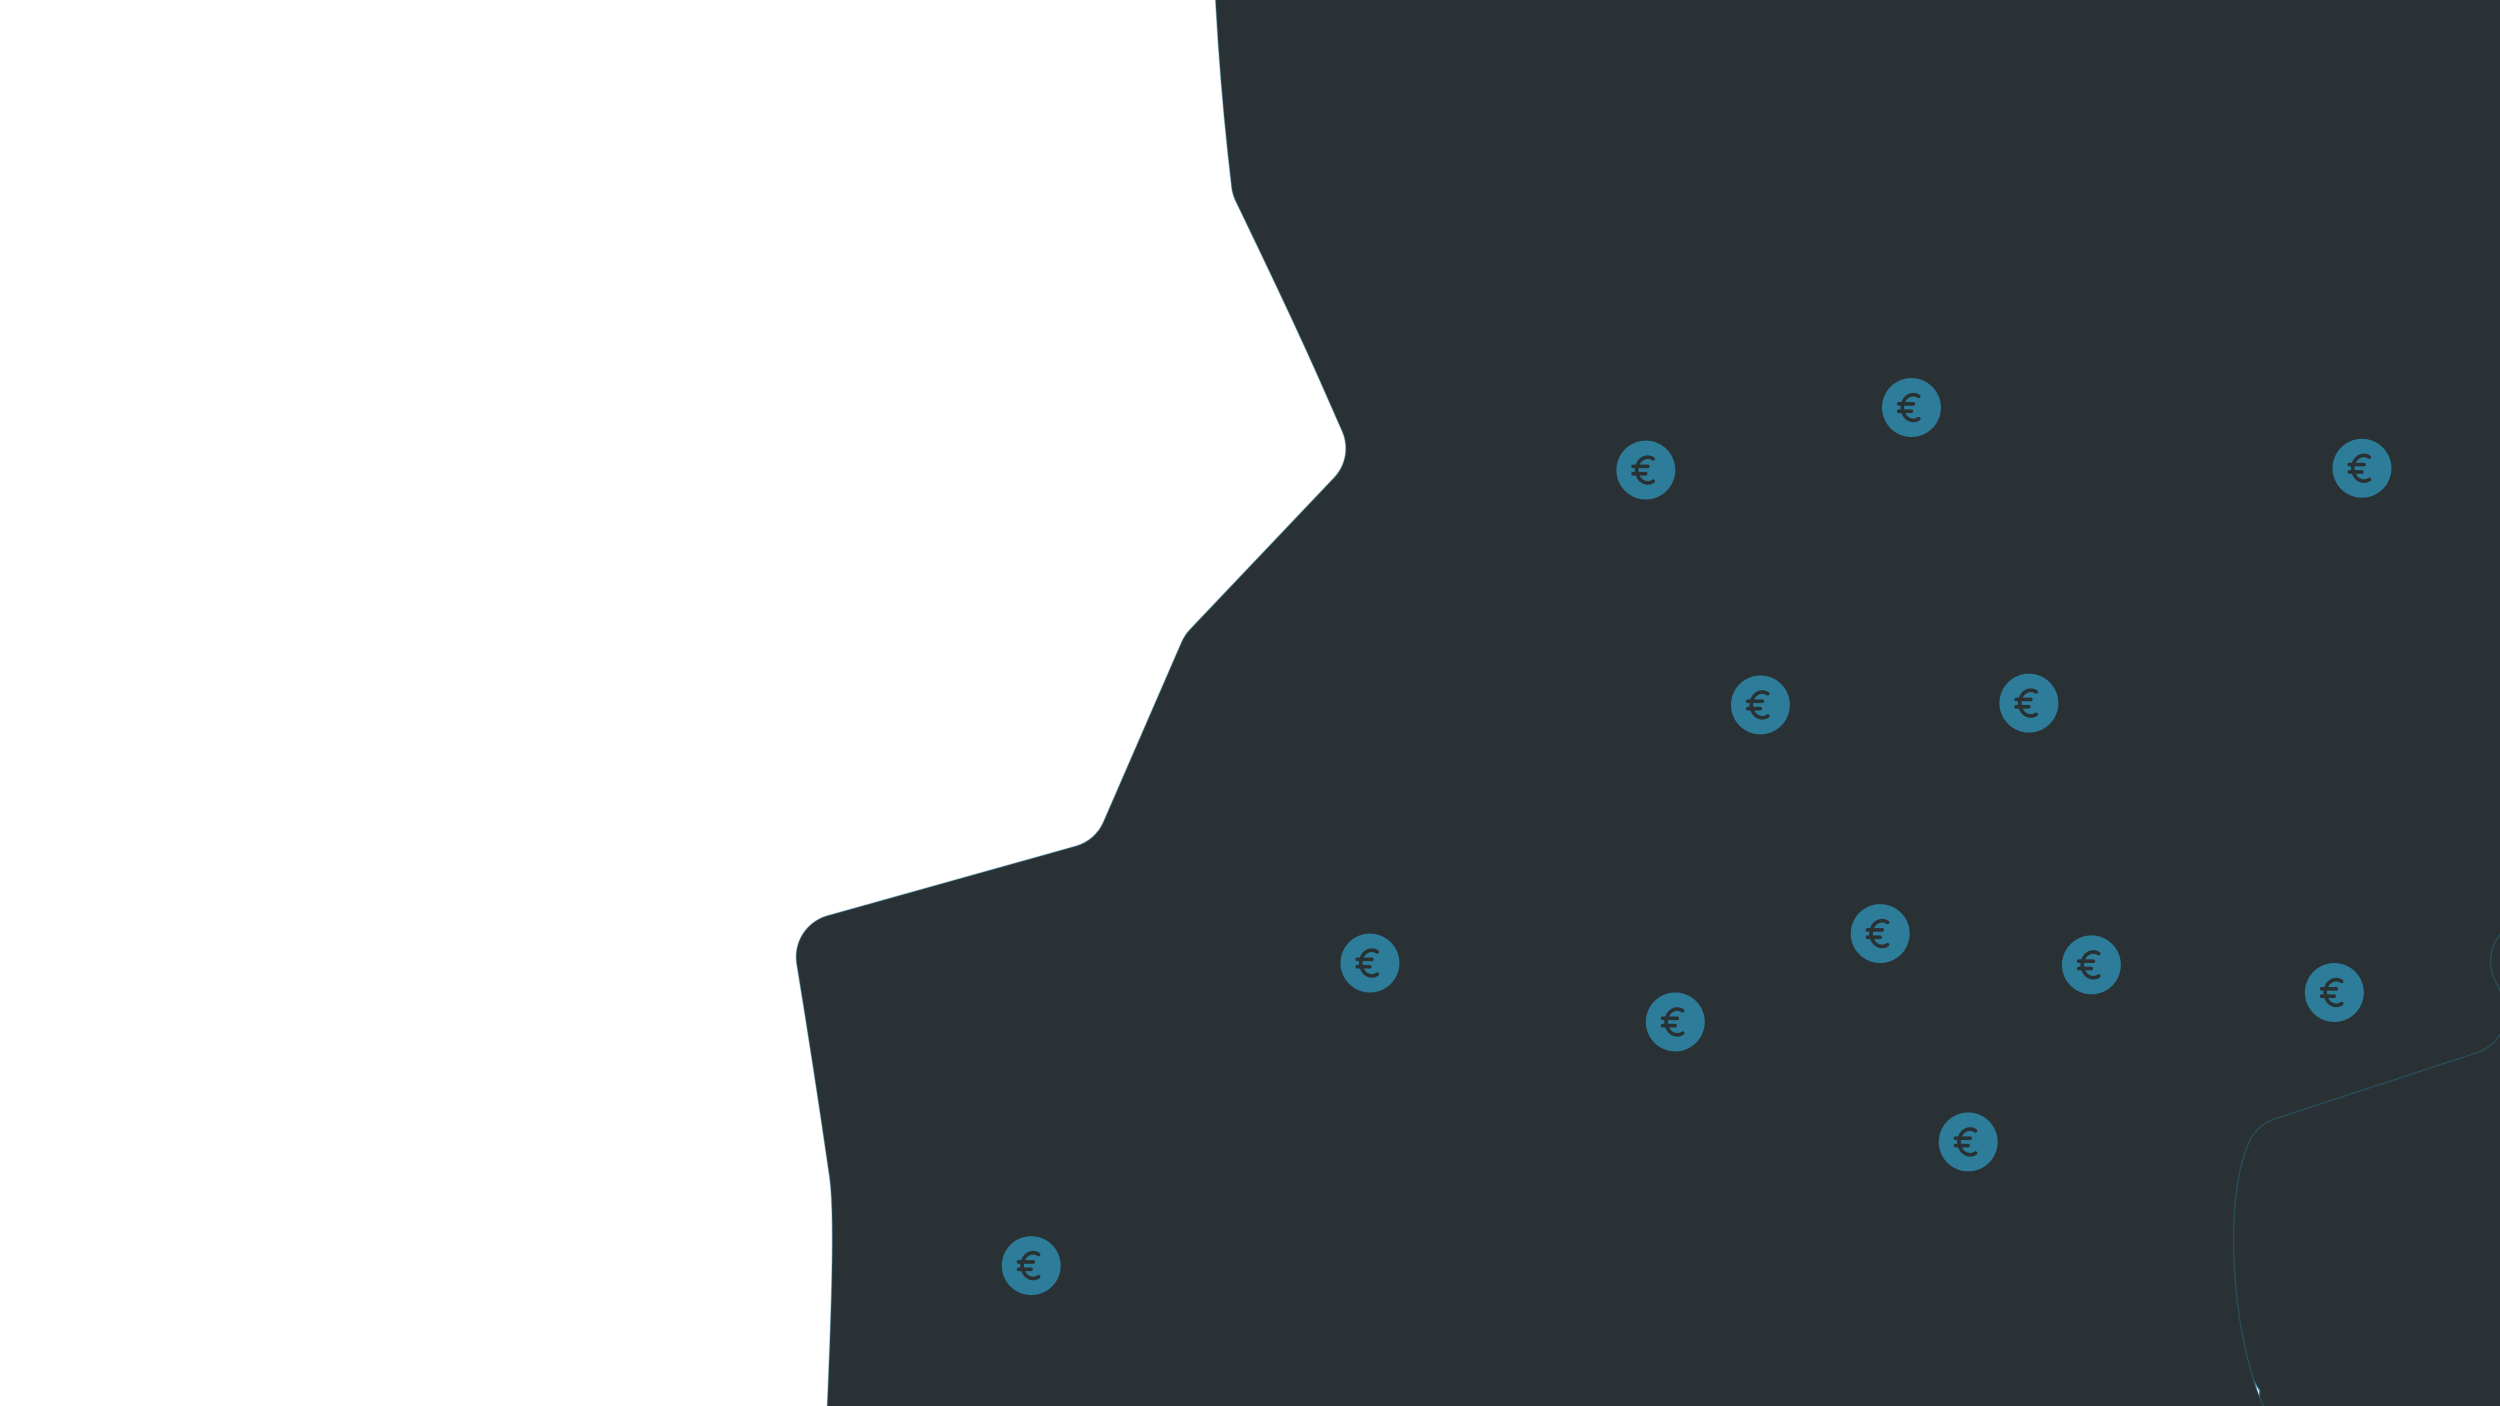 <svg width="1920" height="1080" viewBox="0 0 1920 1080" fill="none" xmlns="http://www.w3.org/2000/svg">
<g clip-path="url(#clip0)">
<path d="M1638.64 1622.69L1628.52 1520.02C1628.14 1516.39 1628.91 1512.74 1630.73 1509.57C1632.54 1506.4 1635.31 1503.89 1638.64 1502.38L1702.24 1317.4C1701.43 1314.87 1701.19 1312.19 1701.54 1309.56C1701.54 1309.56 1737.05 1071.11 1735.45 1067.79L1677.69 981.383L1727.06 848.411L1899.75 687.324L2392.74 423.354C2393.45 420.539 2394.83 417.94 2396.78 415.787L2449.3 356.451C2451.28 354.276 2453.77 352.616 2456.53 351.612L2929.37 186.97C2930.8 186.537 2932.16 185.885 2933.39 185.038L3028.32 122.349C3029.85 121.616 3054.53 70.384 3108.27 111.176C3201.82 182.246 3346.27 364.493 3340.28 373.336L3238.95 522.435C3237.76 524.154 3236.89 526.072 3236.39 528.099L3217.68 601.683C3217.13 604 3217.06 606.403 3217.46 608.748C3217.86 611.094 3218.73 613.335 3220.01 615.34C3221.29 617.344 3222.96 619.072 3224.92 620.42C3226.88 621.768 3229.1 622.709 3231.43 623.188L3270.37 630.71C3273.76 631.415 3277.28 631.083 3280.48 629.758C3283.67 628.433 3286.4 626.177 3288.3 623.282L3397.26 461.312C3398.27 459.845 3399.47 458.522 3400.83 457.38L3520.58 360.776C3523.58 358.409 3527.26 357.074 3531.08 356.972C3534.9 356.87 3538.64 358.007 3541.76 360.212C3544.88 362.417 3547.19 365.571 3548.36 369.203C3549.53 372.835 3549.49 376.749 3548.25 380.36L3356.89 922.44C3355.69 926.048 3355.65 929.941 3356.78 933.569L3364.04 957.177C3364.98 960.231 3365.07 963.484 3364.3 966.589C3363.54 969.693 3361.94 972.533 3359.69 974.805C3357.44 977.077 3354.61 978.697 3351.51 979.492C3348.41 980.286 3345.16 980.226 3342.09 979.317L3211.8 939.717C3207.43 938.372 3203.76 935.373 3201.58 931.361C3199.39 927.349 3198.86 922.641 3200.11 918.242L3261.14 692.068C3261.88 689.514 3262.02 686.825 3261.55 684.209C3261.09 681.592 3260.03 679.118 3258.45 676.977C3256.88 674.835 3254.84 673.085 3252.48 671.859C3250.12 670.633 3247.51 669.964 3244.85 669.906L3224.1 668.977C3220.18 668.87 3216.34 670.041 3213.16 672.312C3209.97 674.583 3207.61 677.831 3206.43 681.562L3173.09 792.855L3172.66 794.085L3116.16 943.098C3115.29 945.44 3113.91 947.565 3112.14 949.329C3110.37 951.093 3108.24 952.454 3105.89 953.32L2829.05 1056.44C2826.29 1057.38 2823.85 1059.08 2822.03 1061.35L2780.01 1108.48C2777.57 1111.23 2776.04 1114.67 2775.65 1118.33C2775.25 1121.98 2776.01 1125.67 2777.81 1128.87C2779.62 1132.08 2782.38 1134.64 2785.71 1136.2C2789.04 1137.76 2792.78 1138.24 2796.4 1137.58L2997.22 1101.35L2999.77 1100.97L3130.76 1096.61C3133.36 1096.51 3135.94 1096.99 3138.33 1098.01C3140.72 1099.03 3142.85 1100.56 3144.58 1102.49C3146.31 1104.43 3147.59 1106.72 3148.33 1109.2C3149.07 1111.69 3149.25 1114.31 3148.87 1116.87L3141.27 1166.71C3140.8 1169.54 3139.67 1172.22 3137.96 1174.53C3136.24 1176.84 3134.01 1178.7 3131.43 1179.96L3040.93 1223.48C3039.11 1224.3 3037.17 1224.83 3035.19 1225.04L3029.54 1225.71C3027.53 1226 3025.57 1226.59 3023.74 1227.48L2974.45 1252.37C2970.46 1254.21 2967.31 1257.48 2965.62 1261.53C2963.92 1265.58 2963.81 1270.11 2965.3 1274.23C2966.79 1278.36 2969.77 1281.77 2973.66 1283.8C2977.55 1285.83 2982.06 1286.32 2986.3 1285.19L3171.18 1243.84C3172.49 1243.38 3173.75 1242.77 3174.93 1242.04L3302.04 1179.56C3323.43 1182.05 3344.94 1183.43 3366.47 1183.68C3387.43 1175.92 3407.61 1166.22 3426.76 1154.69C3430.52 1155.14 3434.33 1154.65 3437.85 1153.28C3402.83 1176.25 3370.99 1197.7 3335.97 1220.67L3334.72 1221.27L3212.57 1322.1C3211.39 1322.84 3210.14 1323.44 3208.83 1323.9L3097.95 1377.21C3095.75 1378.28 3093.8 1379.79 3092.22 1381.66C3090.63 1383.52 3089.45 1385.69 3088.75 1388.03C3088.05 1390.37 3087.84 1392.83 3088.13 1395.25C3088.43 1397.67 3089.23 1400.01 3090.47 1402.11L3198.77 1583.34C3199.69 1584.9 3200.88 1586.29 3202.28 1587.44L3286.96 1662.78C3288.73 1664.31 3352.98 1718.8 3347.51 1729.78C3332.94 1759.45 3233.37 1763.53 3233.37 1763.53C3231.11 1766.65 3227.88 1768.92 3224.19 1769.99L3079.58 1813.11C3077.27 1813.71 3075.11 1814.75 3073.2 1816.17L2904.46 1988.31C2857.7 2055.68 2806.14 2119.6 2750.19 2179.56C2690.34 2241.4 2620.91 2282.97 2615.51 2281.3L2479.16 2241.89C2475.38 2240.75 2472.08 2238.38 2469.79 2235.16C2467.5 2231.94 2466.35 2228.06 2466.51 2224.11L2469.6 2156C2469.73 2153.37 2469.27 2150.75 2468.26 2148.33C2467.25 2145.91 2465.71 2143.74 2463.76 2141.99C2461.8 2140.23 2459.48 2138.94 2456.96 2138.19C2454.44 2137.45 2451.79 2137.28 2449.19 2137.69L2068.6 2201.4C2064.38 2202.16 2060.03 2201.33 2056.39 2199.09C2056.39 2199.09 1599.38 2169.17 1595.16 2162.51C1595.16 2162.51 1490.51 2066.95 1499.34 1966.08C1511.18 1819.29 1639.06 1648.05 1638.64 1622.69Z" fill="#293135" stroke="#2D7D9A" stroke-miterlimit="10"/>
<path d="M605.841 2089.82C573.028 2077.64 565.509 1558.08 626.4 1426.73C629.076 1421.04 629.945 1414.68 628.891 1408.49C616.811 1316.65 647.25 973.621 637.087 903.866C629.079 848.412 620.668 793.776 611.854 739.959C610.633 732.068 612.33 724 616.626 717.262C620.922 710.523 627.524 705.576 635.2 703.342L826.325 649.787C830.999 648.459 835.321 646.11 838.975 642.908C842.63 639.707 845.527 635.733 847.456 631.276L907.564 492.968C909.149 489.472 911.29 486.255 913.905 483.443L1024.69 366.779C1029.08 362.137 1032 356.311 1033.11 350.024C1034.21 343.738 1033.44 337.268 1030.89 331.418C1009.86 283.762 1000.99 262.123 949.07 154.504C947.615 151.513 946.601 148.327 946.058 145.045C928.155 -4.617 925.591 -155.731 938.406 -305.944C938.937 -311.672 937.94 -317.436 935.518 -322.651C933.095 -327.865 929.333 -332.345 924.614 -335.633C919.895 -338.922 914.388 -340.902 908.652 -341.373C902.915 -341.844 897.155 -340.788 891.957 -338.313L882.533 -333.782C878.434 -331.789 873.959 -330.69 869.404 -330.556C864.85 -330.423 860.32 -331.259 856.115 -333.009L609.144 -433.923C607.226 -434.709 605.23 -435.292 603.19 -435.662C557.61 -444.931 16.038 -553.477 -145.834 -617.941C-150.483 -619.782 -154.645 -622.669 -157.996 -626.377C-161.347 -630.085 -163.798 -634.515 -165.159 -639.323L-176.676 -680.309C-178.526 -686.973 -182.452 -692.874 -187.886 -697.155C-193.319 -701.437 -199.978 -703.877 -206.896 -704.122L-309.236 -707.232C-315.311 -707.37 -321.22 -709.226 -326.278 -712.585C-331.337 -715.945 -335.336 -720.669 -337.814 -726.21C-382.434 -825.751 -413.006 -1060.03 -379.58 -1185.34C-378.347 -1189.9 -376.151 -1194.16 -373.14 -1197.81C-370.129 -1201.46 -366.371 -1204.43 -362.12 -1206.51L-278.964 -1246.5C-275.103 -1248.35 -271.644 -1250.94 -268.785 -1254.13C-265.926 -1257.32 -263.723 -1261.04 -262.302 -1265.07L-191.134 -1467.32C-189.242 -1472.78 -188.828 -1478.64 -189.933 -1484.3C-191.038 -1489.96 -193.623 -1495.23 -197.426 -1499.57L-234.047 -1540.25C-237.396 -1544.06 -239.806 -1548.6 -241.086 -1553.51C-242.366 -1558.42 -242.48 -1563.56 -241.419 -1568.52C-240.358 -1573.49 -238.151 -1578.13 -234.974 -1582.1C-231.798 -1586.06 -227.739 -1589.22 -223.123 -1591.34C-121.712 -1637.72 47.956 -1669.54 148.118 -1663.51C155.945 -1663.04 163.336 -1659.76 168.924 -1654.27C174.513 -1648.78 177.92 -1641.46 178.516 -1633.64C180.244 -1612.66 181.694 -1591.55 183.561 -1570.63C184.028 -1564.91 186.001 -1559.41 189.28 -1554.7C192.558 -1549.99 197.026 -1546.23 202.23 -1543.8C207.434 -1541.37 213.189 -1540.36 218.912 -1540.87C224.636 -1541.38 230.124 -1543.4 234.821 -1546.71L270.848 -1572.21C277.172 -1577.02 285.028 -1579.37 292.951 -1578.82C300.874 -1578.27 308.324 -1574.86 313.915 -1569.23C317.627 -1565.49 322.196 -1562.71 327.229 -1561.13C332.262 -1559.55 337.605 -1559.22 342.796 -1560.17C347.987 -1561.12 352.868 -1563.33 357.017 -1566.59C361.166 -1569.85 364.457 -1574.07 366.605 -1578.89L507.04 -1890.11C507.77 -1891.84 508.696 -1893.49 509.8 -1895.02L694.118 -2168.2C697.133 -2172.94 698.872 -2178.38 699.167 -2183.98C699.461 -2189.59 698.301 -2195.17 695.798 -2200.19L616.599 -2364.91C615.354 -2367.6 613.701 -2370.08 611.696 -2372.26C548.764 -2440.33 642.283 -2724.56 689.77 -2813.18C693.562 -2820.24 699.839 -2825.66 707.387 -2828.37C714.936 -2831.09 723.221 -2830.92 730.644 -2827.89L823.56 -2790.08C828.801 -2787.9 834.533 -2787.15 840.166 -2787.91C845.798 -2788.67 851.127 -2790.91 855.604 -2794.42C908.161 -2834.51 1087.1 -2969.12 1159.78 -2994.7C1166.55 -2997 1173.88 -2997.03 1180.66 -2994.78C1187.44 -2992.54 1193.3 -2988.13 1197.33 -2982.25C1233.75 -2928.52 1270.27 -2874.79 1306.92 -2821.07C1310.53 -2815.74 1315.66 -2811.62 1321.65 -2809.23C1387.52 -2782.96 1786.95 -2622.26 1873.46 -2540.99C1877.92 -2536.8 1883.47 -2533.94 1889.48 -2532.73C1895.49 -2531.53 1901.71 -2532.02 1907.46 -2534.16C1991.91 -2562.39 2078.92 -2582.3 2167.24 -2593.63C2172.97 -2594.12 2178.47 -2596.12 2183.17 -2599.43C2187.88 -2602.74 2191.62 -2607.24 2194.01 -2612.47L2212.81 -2653.21C2214.9 -2657.8 2218.03 -2661.85 2221.96 -2665.02C2225.89 -2668.19 2230.5 -2670.41 2235.43 -2671.49C2240.36 -2672.57 2245.48 -2672.48 2250.37 -2671.24C2255.26 -2670 2259.79 -2667.64 2263.6 -2664.34C2317.12 -2618.32 2389.16 -2534.87 2418.71 -2473.07C2420.55 -2469.23 2423.13 -2465.8 2426.31 -2462.97C2429.49 -2460.14 2433.19 -2457.97 2437.21 -2456.57L2625.12 -2390.48C2632.55 -2387.83 2638.77 -2382.59 2642.63 -2375.72L2720 -2238.59L2820.5 -2029.59C2822.58 -2025.43 2823.73 -2020.86 2823.86 -2016.21L2825.59 -1939.84C2825.73 -1933.56 2827.67 -1927.45 2831.2 -1922.26C2834.73 -1917.06 2839.69 -1912.99 2845.48 -1910.55L2942.62 -1870C2947.68 -1867.89 2952.12 -1864.52 2955.52 -1860.22C2958.92 -1855.92 2961.18 -1850.83 2962.07 -1845.42C2962.97 -1840.01 2962.48 -1834.47 2960.64 -1829.3C2958.81 -1824.13 2955.69 -1819.5 2951.58 -1815.86C2921.8 -1789.1 2873.11 -1763.3 2840.71 -1762.55C2834.52 -1762.44 2828.5 -1760.57 2823.34 -1757.16C2818.18 -1753.74 2814.1 -1748.92 2811.59 -1743.27L2752.57 -1612.64C2750.53 -1608.11 2747.51 -1604.09 2743.72 -1600.88C2669.37 -1540.09 2485.78 -1540.42 2398.7 -1495.83C2394.39 -1493.56 2390.65 -1490.35 2387.74 -1486.45C2384.84 -1482.54 2382.84 -1478.04 2381.91 -1473.27L2336.21 -1238.27C2335.08 -1232.36 2335.61 -1226.24 2337.75 -1220.62C2339.88 -1214.99 2343.54 -1210.06 2348.31 -1206.39C2353.09 -1202.72 2358.78 -1200.44 2364.78 -1199.81C2370.77 -1199.18 2376.82 -1200.22 2382.26 -1202.82L2626.18 -1320.1C2630.72 -1322.36 2634.67 -1325.63 2637.71 -1329.67C2640.76 -1333.71 2642.83 -1338.4 2643.75 -1343.37C2644.67 -1348.35 2644.42 -1353.46 2643.02 -1358.32C2641.61 -1363.18 2639.1 -1367.64 2635.67 -1371.36L2588.28 -1422.7C2584.94 -1426.36 2582.47 -1430.72 2581.07 -1435.47C2579.67 -1440.22 2579.37 -1445.23 2580.2 -1450.11C2581.03 -1454.99 2582.96 -1459.62 2585.85 -1463.65C2588.73 -1467.68 2592.5 -1471 2596.86 -1473.35L2636.33 -1494.54C2641.41 -1497.73 2647.28 -1499.45 2653.28 -1499.5C2659.27 -1499.56 2665.17 -1497.95 2670.3 -1494.86L2807.76 -1400.25C2811.27 -1397.86 2815.22 -1396.17 2819.37 -1395.27L2962.6 -1364.62C2968.12 -1363.41 2973.23 -1360.79 2977.44 -1357.02C2981.65 -1353.25 2984.8 -1348.45 2986.6 -1343.1C3012.99 -1264.44 2959.04 -1081.03 2907.58 -1036.87C2903.74 -1033.48 2900.74 -1029.25 2898.82 -1024.51C2896.89 -1019.77 2896.1 -1014.65 2896.49 -1009.55L2917.85 -702.508C2918.06 -698.664 2917.6 -694.813 2916.5 -691.123L2902.53 -643.166C2901.19 -638.593 2898.86 -634.371 2895.7 -630.795C2892.55 -627.219 2888.65 -624.378 2884.28 -622.471C2879.91 -620.564 2875.17 -619.638 2870.41 -619.759C2865.64 -619.88 2860.96 -621.044 2856.69 -623.169L2798.64 -652.001C2794.05 -654.266 2790.06 -657.579 2787 -661.672C2783.93 -665.764 2781.88 -670.521 2781 -675.558C2772.81 -722.746 2755.19 -825.044 2747.5 -869.064C2746.44 -875.292 2743.57 -881.069 2739.26 -885.687C2734.94 -890.305 2729.37 -893.562 2723.23 -895.056L2672.13 -907.638C2665.8 -909.202 2659.14 -908.847 2653 -906.618L2630.31 -898.093C2626.07 -896.505 2622.21 -894.053 2618.97 -890.893C2615.73 -887.733 2613.19 -883.935 2611.5 -879.74C2609.81 -875.544 2609.01 -871.044 2609.15 -866.526C2609.3 -862.007 2610.38 -857.569 2612.34 -853.494L2620.72 -836.054C2624.34 -828.557 2624.95 -819.956 2622.42 -812.019C2619.89 -804.083 2614.41 -797.413 2607.12 -793.382L2433.41 -697.929C2431.29 -696.79 2429.33 -695.387 2427.56 -693.756C2382.32 -658.953 2335.15 -626.717 2286.29 -597.199C2280.23 -593.542 2275.52 -588.003 2272.9 -581.428C2270.28 -574.853 2269.88 -567.603 2271.76 -560.784C2273.65 -553.966 2277.72 -547.954 2283.35 -543.665C2288.97 -539.377 2295.85 -537.048 2302.94 -537.035L2687.09 -530.54L3079.89 -514.914C3085.78 -514.679 3091.48 -512.863 3096.42 -509.657C3101.35 -506.452 3105.33 -501.975 3107.93 -496.699L3189.46 -327.141C3190.55 -324.853 3191.93 -322.709 3193.55 -320.759L3439.19 -19.986C3442.22 -16.17 3444.36 -11.725 3445.44 -6.975L3446.28 -3.459C3447.78 2.544 3447.52 8.851 3445.54 14.716C3443.56 20.581 3439.95 25.759 3435.12 29.639C3430.29 33.52 3424.46 35.939 3418.3 36.612C3412.14 37.286 3405.92 36.185 3400.38 33.44C3372.74 19.972 3345.18 6.299 3317.68 -7.235C3315.52 -8.323 3313.47 -9.619 3311.56 -11.106C3276.33 -39.666 3241.16 -68.088 3206.07 -96.714C3201.33 -100.556 3195.6 -102.989 3189.54 -103.736C3183.48 -104.483 3177.33 -103.515 3171.79 -100.941C3166.26 -98.367 3161.55 -94.29 3158.22 -89.177C3154.88 -84.063 3153.05 -78.117 3152.93 -72.017L3152.75 -56.422C3152.6 -51.664 3153.52 -46.935 3155.44 -42.579C3157.36 -38.223 3160.22 -34.351 3163.83 -31.246L3329.25 112.287C3332.97 115.405 3337.32 117.673 3342.01 118.936L3494.61 160.931C3499.91 162.438 3505.51 162.578 3510.88 161.336C3516.25 160.095 3521.22 157.512 3525.33 153.831L3570.5 115.067C3573.89 112.252 3577.74 110.054 3581.88 108.572L3870.74 24.046L3892.34 44.844C3894.14 43.978 3902.4 39.154 3917.84 32.583C3920.61 31.25 3916.84 13.466 3919.61 12.133C3933.47 5.469 3959.26 -3.009 3959.26 -3.009L3976.47 8.31L4017.65 -3.648L4039.82 11.593C4045.63 12.033 4051.46 10.935 4056.72 8.41L4110.49 -17.446C4114.67 -19.446 4119.22 -20.536 4123.84 -20.643C4128.47 -20.75 4133.06 -19.871 4137.32 -18.066C4141.58 -16.26 4145.4 -13.569 4148.54 -10.171C4151.67 -6.773 4154.05 -2.746 4155.5 1.641L4254.16 299.805C4255.51 303.919 4256.03 308.263 4255.68 312.581C4255.33 316.899 4254.13 321.105 4252.13 324.952C4250.13 328.8 4247.39 332.212 4244.06 334.989C4240.73 337.765 4236.88 339.851 4232.74 341.123L4128.47 372.684C4122.86 374.454 4117.85 377.711 4113.95 382.106C4110.05 386.501 4107.42 391.869 4106.34 397.639L4095.26 454.09C4093.81 461.93 4089.53 468.966 4083.22 473.853C4076.92 478.74 4069.03 481.136 4061.07 480.582C3982.02 474.798 3844.7 435.848 3773.87 380.097C3771.35 377.996 3769.1 375.584 3767.18 372.919C3734.71 325.024 3702.21 277.083 3669.7 229.096C3665.08 222.231 3658.01 217.393 3649.93 215.574C3641.86 213.754 3633.39 215.09 3626.26 219.309L3363.6 372.868C3359.03 375.507 3353.88 376.987 3348.61 377.179L3208.59 382.644C3200.76 382.976 3193.07 380.465 3186.96 375.574C3180.84 370.683 3176.71 363.743 3175.32 356.037L3149.79 214.938C3148.71 209.859 3146.43 205.113 3143.14 201.097L3088.61 127.449C3083.52 120.643 3075.96 116.101 3067.55 114.795C3059.14 113.488 3050.55 115.52 3043.62 120.456L2815.45 284.699C2811.88 287.353 2807.83 289.299 2803.53 290.43L2476.16 362.632C2471.64 363.779 2467.4 365.819 2463.69 368.629L2420.46 401.17C2416.71 403.912 2413.58 407.419 2411.29 411.46C2409 415.501 2407.59 419.983 2407.16 424.608L2395.28 617.78C2395 622.351 2393.77 626.815 2391.66 630.879C2389.54 634.944 2386.6 638.518 2383.01 641.37C2379.42 644.221 2375.27 646.284 2370.83 647.425C2366.39 648.567 2361.76 648.761 2357.25 647.994C2237.92 628.003 2029.86 661.241 1930.9 709.165C1926.92 711.111 1923.39 713.847 1920.52 717.205C1917.64 720.563 1915.48 724.473 1914.17 728.694C1912.86 732.915 1912.43 737.358 1912.9 741.75C1913.37 746.143 1914.73 750.392 1916.91 754.236L1920.5 761.711C1922.86 765.894 1924.27 770.552 1924.61 775.346C1924.95 780.14 1924.21 784.951 1922.46 789.43C1920.71 793.909 1917.99 797.944 1914.49 801.243C1910.99 804.542 1906.79 807.022 1902.22 808.504L1746.96 859.297C1742.88 860.624 1739.11 862.745 1735.85 865.539C1732.6 868.333 1729.93 871.743 1728 875.573C1703.55 925.503 1716.25 1060.16 1751.88 1102.67C1755.07 1106.25 1757.42 1110.51 1758.75 1115.12C1760.08 1119.73 1760.36 1124.58 1759.57 1129.31L1731.41 1286.51C1730.35 1292.36 1730.94 1298.39 1733.12 1303.92L1754.9 1356.67C1756.94 1362.01 1757.53 1367.79 1756.62 1373.43C1755.71 1379.08 1753.33 1384.38 1749.72 1388.82L1654.18 1506.33C1650.47 1510.88 1648.07 1516.35 1647.22 1522.16C1646.38 1527.97 1647.13 1533.89 1649.39 1539.31L1708.51 1682.49C1711.68 1690.06 1711.85 1698.55 1709 1706.24C1706.14 1713.94 1700.47 1720.27 1693.13 1723.96L1669.99 1735.09C1665.27 1737.49 1660.04 1738.7 1654.74 1738.64C1649.45 1738.57 1644.26 1737.22 1639.6 1734.71L1533.12 1676.84C1527.94 1674.04 1522.1 1672.7 1516.22 1672.98C1510.33 1673.25 1504.64 1675.13 1499.74 1678.41L1322.76 1797.58C1317.88 1800.77 1312.26 1802.65 1306.45 1803.04C1264.31 1806.26 1077.79 1817.22 950.548 1836.13C944.558 1837.01 938.927 1839.53 934.286 1843.41C929.646 1847.3 926.178 1852.4 924.273 1858.14L887.141 1970.07C886.331 1972.65 885.157 1975.11 883.655 1977.37L815.259 2083.53C811.454 2089.5 805.768 2094.03 799.1 2096.41L714.845 2127.72C706.959 2130.66 698.245 2130.46 690.512 2127.15L605.841 2089.82Z" fill="#293135" stroke="#2D7D9A" stroke-opacity="0.38" stroke-miterlimit="10"/>
<path d="M1264 338.38C1259.53 338.38 1255.15 339.707 1251.43 342.192C1247.71 344.678 1244.81 348.21 1243.1 352.344C1241.39 356.477 1240.94 361.025 1241.81 365.413C1242.69 369.801 1244.84 373.831 1248 376.995C1251.17 380.158 1255.2 382.312 1259.59 383.185C1263.97 384.058 1268.52 383.61 1272.66 381.898C1276.79 380.186 1280.32 377.287 1282.81 373.567C1285.29 369.847 1286.62 365.474 1286.62 361C1286.62 355.001 1284.24 349.247 1279.99 345.005C1275.75 340.763 1270 338.38 1264 338.38V338.38ZM1265.41 356.76C1265.6 356.743 1265.8 356.768 1265.99 356.831C1266.17 356.895 1266.34 356.997 1266.49 357.13C1266.63 357.263 1266.75 357.424 1266.83 357.604C1266.91 357.784 1266.95 357.978 1266.95 358.175C1266.95 358.371 1266.91 358.566 1266.83 358.746C1266.75 358.926 1266.63 359.087 1266.49 359.22C1266.34 359.353 1266.17 359.455 1265.99 359.518C1265.8 359.582 1265.6 359.606 1265.41 359.59H1258.46C1258.39 360.057 1258.35 360.528 1258.35 361C1258.35 361.472 1258.39 361.943 1258.46 362.41H1264C1264.35 362.44 1264.68 362.602 1264.93 362.864C1265.17 363.126 1265.3 363.469 1265.3 363.825C1265.3 364.181 1265.17 364.524 1264.93 364.786C1264.68 365.048 1264.35 365.21 1264 365.24H1259.33C1259.84 366.449 1260.68 367.489 1261.76 368.24C1262.83 368.99 1264.1 369.42 1265.41 369.48C1266.64 369.483 1267.85 369.106 1268.86 368.4C1269.17 368.189 1269.55 368.11 1269.92 368.179C1270.28 368.248 1270.61 368.461 1270.82 368.77C1271.03 369.079 1271.11 369.459 1271.04 369.827C1270.97 370.194 1270.76 370.519 1270.45 370.73C1268.98 371.746 1267.24 372.296 1265.45 372.31C1261.31 372.31 1257.77 369.38 1256.29 365.24H1254.1C1253.74 365.21 1253.41 365.048 1253.17 364.786C1252.93 364.524 1252.8 364.181 1252.8 363.825C1252.8 363.469 1252.93 363.126 1253.17 362.864C1253.41 362.602 1253.74 362.44 1254.1 362.41H1255.64C1255.57 361.942 1255.53 361.472 1255.52 361C1255.53 360.528 1255.57 360.057 1255.64 359.59H1254.1C1253.74 359.56 1253.41 359.398 1253.17 359.136C1252.93 358.874 1252.8 358.531 1252.8 358.175C1252.8 357.819 1252.93 357.476 1253.17 357.214C1253.41 356.952 1253.74 356.79 1254.1 356.76H1256.25C1257.73 352.62 1261.25 349.69 1265.41 349.69C1267.2 349.704 1268.94 350.254 1270.41 351.27C1270.72 351.481 1270.93 351.806 1271 352.173C1271.07 352.541 1270.99 352.921 1270.78 353.23C1270.57 353.539 1270.24 353.751 1269.88 353.821C1269.51 353.89 1269.13 353.811 1268.82 353.6C1267.81 352.894 1266.6 352.517 1265.37 352.52C1264.06 352.58 1262.79 353.01 1261.72 353.76C1260.64 354.511 1259.8 355.551 1259.29 356.76H1265.41Z" fill="#2D7D9A"/>
<path d="M1468 290.38C1463.53 290.38 1459.15 291.707 1455.43 294.192C1451.71 296.678 1448.81 300.21 1447.1 304.344C1445.39 308.477 1444.94 313.025 1445.81 317.413C1446.69 321.801 1448.84 325.831 1452 328.995C1455.17 332.158 1459.2 334.312 1463.59 335.185C1467.97 336.058 1472.52 335.61 1476.66 333.898C1480.79 332.186 1484.32 329.287 1486.81 325.567C1489.29 321.847 1490.62 317.474 1490.62 313C1490.62 307.001 1488.24 301.247 1483.99 297.005C1479.75 292.763 1474 290.38 1468 290.38V290.38ZM1469.41 308.76C1469.6 308.743 1469.8 308.768 1469.99 308.831C1470.17 308.895 1470.34 308.997 1470.49 309.13C1470.63 309.263 1470.75 309.424 1470.83 309.604C1470.91 309.784 1470.95 309.978 1470.95 310.175C1470.95 310.371 1470.91 310.566 1470.83 310.746C1470.75 310.926 1470.63 311.087 1470.49 311.22C1470.34 311.353 1470.17 311.455 1469.99 311.518C1469.8 311.582 1469.6 311.606 1469.41 311.59H1462.46C1462.39 312.057 1462.35 312.528 1462.35 313C1462.35 313.472 1462.39 313.943 1462.46 314.41H1468C1468.35 314.44 1468.68 314.602 1468.93 314.864C1469.17 315.126 1469.3 315.469 1469.3 315.825C1469.3 316.181 1469.17 316.524 1468.93 316.786C1468.68 317.048 1468.35 317.21 1468 317.24H1463.33C1463.84 318.449 1464.68 319.489 1465.76 320.24C1466.83 320.99 1468.1 321.42 1469.41 321.48C1470.64 321.483 1471.85 321.106 1472.86 320.4C1473.17 320.189 1473.55 320.11 1473.92 320.179C1474.28 320.248 1474.61 320.461 1474.82 320.77C1475.03 321.079 1475.11 321.459 1475.04 321.827C1474.97 322.194 1474.76 322.519 1474.45 322.73C1472.98 323.746 1471.24 324.296 1469.45 324.31C1465.31 324.31 1461.77 321.38 1460.29 317.24H1458.1C1457.74 317.21 1457.41 317.048 1457.17 316.786C1456.93 316.524 1456.8 316.181 1456.8 315.825C1456.8 315.469 1456.93 315.126 1457.17 314.864C1457.41 314.602 1457.74 314.44 1458.1 314.41H1459.64C1459.57 313.942 1459.53 313.472 1459.52 313C1459.53 312.528 1459.57 312.057 1459.64 311.59H1458.1C1457.74 311.56 1457.41 311.398 1457.17 311.136C1456.93 310.874 1456.8 310.531 1456.8 310.175C1456.8 309.819 1456.93 309.476 1457.17 309.214C1457.41 308.952 1457.74 308.79 1458.1 308.76H1460.25C1461.73 304.62 1465.25 301.69 1469.41 301.69C1471.2 301.704 1472.94 302.254 1474.41 303.27C1474.72 303.481 1474.93 303.806 1475 304.173C1475.07 304.541 1474.99 304.921 1474.78 305.23C1474.57 305.539 1474.24 305.751 1473.88 305.821C1473.51 305.89 1473.13 305.811 1472.82 305.6C1471.81 304.894 1470.6 304.517 1469.37 304.52C1468.06 304.58 1466.79 305.01 1465.72 305.76C1464.64 306.511 1463.8 307.551 1463.29 308.76H1469.41Z" fill="#2D7D9A"/>
<path d="M1444 694.38C1439.53 694.38 1435.15 695.707 1431.43 698.192C1427.71 700.678 1424.81 704.21 1423.1 708.344C1421.39 712.477 1420.94 717.025 1421.81 721.413C1422.69 725.801 1424.84 729.831 1428 732.995C1431.17 736.158 1435.2 738.312 1439.59 739.185C1443.97 740.058 1448.52 739.61 1452.66 737.898C1456.79 736.186 1460.32 733.287 1462.81 729.567C1465.29 725.847 1466.62 721.474 1466.62 717C1466.62 711.001 1464.24 705.247 1459.99 701.005C1455.75 696.763 1450 694.38 1444 694.38V694.38ZM1445.41 712.76C1445.6 712.743 1445.8 712.768 1445.99 712.831C1446.17 712.895 1446.34 712.997 1446.49 713.13C1446.63 713.263 1446.75 713.424 1446.83 713.604C1446.91 713.784 1446.95 713.978 1446.95 714.175C1446.95 714.371 1446.91 714.566 1446.83 714.746C1446.75 714.926 1446.63 715.087 1446.49 715.22C1446.34 715.353 1446.17 715.455 1445.99 715.518C1445.8 715.582 1445.6 715.606 1445.41 715.59H1438.46C1438.39 716.057 1438.35 716.528 1438.35 717C1438.35 717.472 1438.39 717.943 1438.46 718.41H1444C1444.35 718.44 1444.68 718.602 1444.93 718.864C1445.17 719.126 1445.3 719.469 1445.3 719.825C1445.3 720.181 1445.17 720.524 1444.93 720.786C1444.68 721.048 1444.35 721.21 1444 721.24H1439.33C1439.84 722.449 1440.68 723.489 1441.76 724.24C1442.83 724.99 1444.1 725.42 1445.41 725.48C1446.64 725.483 1447.85 725.106 1448.86 724.4C1449.17 724.189 1449.55 724.11 1449.92 724.179C1450.28 724.248 1450.61 724.461 1450.82 724.77C1451.03 725.079 1451.11 725.459 1451.04 725.827C1450.97 726.194 1450.76 726.519 1450.45 726.73C1448.98 727.746 1447.24 728.296 1445.45 728.31C1441.31 728.31 1437.77 725.38 1436.29 721.24H1434.1C1433.74 721.21 1433.41 721.048 1433.17 720.786C1432.93 720.524 1432.8 720.181 1432.8 719.825C1432.8 719.469 1432.93 719.126 1433.17 718.864C1433.41 718.602 1433.74 718.44 1434.1 718.41H1435.64C1435.57 717.942 1435.53 717.472 1435.52 717C1435.53 716.528 1435.57 716.057 1435.64 715.59H1434.1C1433.74 715.56 1433.41 715.398 1433.17 715.136C1432.93 714.874 1432.8 714.531 1432.8 714.175C1432.8 713.819 1432.93 713.476 1433.17 713.214C1433.41 712.952 1433.74 712.79 1434.1 712.76H1436.25C1437.73 708.62 1441.25 705.69 1445.41 705.69C1447.2 705.704 1448.94 706.254 1450.41 707.27C1450.72 707.481 1450.93 707.806 1451 708.173C1451.07 708.541 1450.99 708.921 1450.78 709.23C1450.57 709.539 1450.24 709.751 1449.88 709.821C1449.51 709.89 1449.13 709.811 1448.82 709.6C1447.81 708.894 1446.6 708.517 1445.37 708.52C1444.06 708.58 1442.79 709.01 1441.72 709.76C1440.64 710.511 1439.8 711.551 1439.29 712.76H1445.41Z" fill="#2D7D9A"/>
<path d="M1558.19 517.38C1553.72 517.38 1549.35 518.707 1545.63 521.192C1541.91 523.678 1539.01 527.21 1537.3 531.344C1535.58 535.477 1535.14 540.025 1536.01 544.413C1536.88 548.801 1539.04 552.831 1542.2 555.995C1545.36 559.158 1549.39 561.312 1553.78 562.185C1558.17 563.058 1562.72 562.61 1566.85 560.898C1570.98 559.186 1574.52 556.287 1577 552.567C1579.49 548.847 1580.81 544.474 1580.81 540C1580.81 534.001 1578.43 528.247 1574.19 524.005C1569.95 519.763 1564.19 517.38 1558.19 517.38V517.38ZM1559.6 535.76C1559.8 535.743 1560 535.768 1560.18 535.831C1560.37 535.895 1560.54 535.997 1560.68 536.13C1560.83 536.263 1560.94 536.424 1561.02 536.604C1561.1 536.784 1561.14 536.978 1561.14 537.175C1561.14 537.371 1561.1 537.566 1561.02 537.746C1560.94 537.926 1560.83 538.087 1560.68 538.22C1560.54 538.353 1560.37 538.455 1560.18 538.518C1560 538.582 1559.8 538.606 1559.6 538.59H1552.65C1552.59 539.057 1552.55 539.528 1552.54 540C1552.55 540.472 1552.59 540.943 1552.65 541.41H1558.19C1558.55 541.44 1558.88 541.602 1559.12 541.864C1559.36 542.126 1559.5 542.469 1559.5 542.825C1559.5 543.181 1559.36 543.524 1559.12 543.786C1558.88 544.048 1558.55 544.21 1558.19 544.24H1553.52C1554.03 545.449 1554.87 546.489 1555.95 547.24C1557.03 547.99 1558.29 548.42 1559.6 548.48C1560.84 548.483 1562.04 548.106 1563.05 547.4C1563.36 547.189 1563.74 547.11 1564.11 547.179C1564.48 547.248 1564.8 547.461 1565.01 547.77C1565.23 548.079 1565.3 548.459 1565.24 548.827C1565.17 549.194 1564.95 549.519 1564.64 549.73C1563.17 550.746 1561.43 551.296 1559.64 551.31C1555.5 551.31 1551.96 548.38 1550.48 544.24H1548.29C1547.94 544.21 1547.61 544.048 1547.37 543.786C1547.13 543.524 1546.99 543.181 1546.99 542.825C1546.99 542.469 1547.13 542.126 1547.37 541.864C1547.61 541.602 1547.94 541.44 1548.29 541.41H1549.83C1549.77 540.942 1549.73 540.472 1549.71 540C1549.73 539.528 1549.77 539.057 1549.83 538.59H1548.29C1547.94 538.56 1547.61 538.398 1547.37 538.136C1547.13 537.874 1546.99 537.531 1546.99 537.175C1546.99 536.819 1547.13 536.476 1547.37 536.214C1547.61 535.952 1547.94 535.79 1548.29 535.76H1550.44C1551.92 531.62 1555.44 528.69 1559.6 528.69C1561.39 528.704 1563.13 529.254 1564.6 530.27C1564.91 530.481 1565.13 530.806 1565.2 531.173C1565.26 531.541 1565.19 531.921 1564.97 532.23C1564.76 532.539 1564.44 532.751 1564.07 532.821C1563.7 532.89 1563.32 532.811 1563.01 532.6C1562 531.894 1560.8 531.517 1559.56 531.52C1558.25 531.58 1556.99 532.01 1555.91 532.76C1554.83 533.511 1553.99 534.551 1553.48 535.76H1559.6Z" fill="#2D7D9A"/>
<path d="M1606.19 718.38C1601.72 718.38 1597.35 719.707 1593.63 722.192C1589.91 724.678 1587.01 728.21 1585.3 732.344C1583.58 736.477 1583.14 741.025 1584.01 745.413C1584.88 749.801 1587.04 753.831 1590.2 756.995C1593.36 760.158 1597.39 762.312 1601.78 763.185C1606.17 764.058 1610.72 763.61 1614.85 761.898C1618.98 760.186 1622.52 757.287 1625 753.567C1627.49 749.847 1628.81 745.474 1628.81 741C1628.81 735.001 1626.43 729.247 1622.19 725.005C1617.95 720.763 1612.19 718.38 1606.19 718.38V718.38ZM1607.6 736.76C1607.8 736.743 1608 736.768 1608.18 736.831C1608.37 736.895 1608.54 736.997 1608.68 737.13C1608.83 737.263 1608.94 737.424 1609.02 737.604C1609.1 737.784 1609.14 737.978 1609.14 738.175C1609.14 738.371 1609.1 738.566 1609.02 738.746C1608.94 738.926 1608.83 739.087 1608.68 739.22C1608.54 739.353 1608.37 739.455 1608.18 739.518C1608 739.582 1607.8 739.606 1607.6 739.59H1600.65C1600.59 740.057 1600.55 740.528 1600.54 741C1600.55 741.472 1600.59 741.943 1600.65 742.41H1606.19C1606.55 742.44 1606.88 742.602 1607.12 742.864C1607.36 743.126 1607.5 743.469 1607.5 743.825C1607.5 744.181 1607.36 744.524 1607.12 744.786C1606.88 745.048 1606.55 745.21 1606.19 745.24H1601.52C1602.03 746.449 1602.87 747.489 1603.95 748.24C1605.03 748.99 1606.29 749.42 1607.6 749.48C1608.84 749.483 1610.04 749.106 1611.05 748.4C1611.36 748.189 1611.74 748.11 1612.11 748.179C1612.48 748.248 1612.8 748.461 1613.01 748.77C1613.23 749.079 1613.3 749.459 1613.24 749.827C1613.17 750.194 1612.95 750.519 1612.64 750.73C1611.17 751.746 1609.43 752.296 1607.64 752.31C1603.5 752.31 1599.96 749.38 1598.48 745.24H1596.29C1595.94 745.21 1595.61 745.048 1595.37 744.786C1595.13 744.524 1594.99 744.181 1594.99 743.825C1594.99 743.469 1595.13 743.126 1595.37 742.864C1595.61 742.602 1595.94 742.44 1596.29 742.41H1597.83C1597.77 741.942 1597.73 741.472 1597.71 741C1597.73 740.528 1597.77 740.057 1597.83 739.59H1596.29C1595.94 739.56 1595.61 739.398 1595.37 739.136C1595.13 738.874 1594.99 738.531 1594.99 738.175C1594.99 737.819 1595.13 737.476 1595.37 737.214C1595.61 736.952 1595.94 736.79 1596.29 736.76H1598.44C1599.92 732.62 1603.44 729.69 1607.6 729.69C1609.39 729.704 1611.13 730.254 1612.6 731.27C1612.91 731.481 1613.13 731.806 1613.2 732.173C1613.26 732.541 1613.19 732.921 1612.97 733.23C1612.76 733.539 1612.44 733.751 1612.07 733.821C1611.7 733.89 1611.32 733.811 1611.01 733.6C1610 732.894 1608.8 732.517 1607.56 732.52C1606.25 732.58 1604.99 733.01 1603.91 733.76C1602.83 734.511 1601.99 735.551 1601.48 736.76H1607.6Z" fill="#2D7D9A"/>
<path d="M1814 337C1809.53 337 1805.15 338.327 1801.43 340.812C1797.71 343.298 1794.81 346.83 1793.1 350.964C1791.39 355.097 1790.94 359.645 1791.81 364.033C1792.69 368.421 1794.84 372.451 1798 375.615C1801.17 378.778 1805.2 380.933 1809.59 381.805C1813.97 382.678 1818.52 382.23 1822.66 380.518C1826.79 378.806 1830.32 375.907 1832.81 372.187C1835.29 368.467 1836.62 364.094 1836.62 359.62C1836.62 353.621 1834.24 347.867 1829.99 343.625C1825.75 339.383 1820 337 1814 337V337ZM1815.41 355.38C1815.6 355.364 1815.8 355.388 1815.99 355.452C1816.17 355.515 1816.34 355.617 1816.49 355.75C1816.63 355.883 1816.75 356.044 1816.83 356.224C1816.91 356.404 1816.95 356.598 1816.95 356.795C1816.95 356.992 1816.91 357.186 1816.83 357.366C1816.75 357.546 1816.63 357.707 1816.49 357.84C1816.34 357.973 1816.17 358.075 1815.99 358.139C1815.8 358.202 1815.6 358.226 1815.41 358.21H1808.46C1808.39 358.677 1808.35 359.148 1808.35 359.62C1808.35 360.092 1808.39 360.563 1808.46 361.03H1814C1814.35 361.06 1814.68 361.222 1814.93 361.484C1815.17 361.746 1815.3 362.089 1815.3 362.445C1815.3 362.801 1815.17 363.144 1814.93 363.406C1814.68 363.668 1814.35 363.83 1814 363.86H1809.33C1809.84 365.069 1810.68 366.109 1811.76 366.86C1812.83 367.61 1814.1 368.04 1815.41 368.1C1816.64 368.103 1817.85 367.726 1818.86 367.02C1819.17 366.809 1819.55 366.73 1819.92 366.799C1820.28 366.868 1820.61 367.081 1820.82 367.39C1821.03 367.699 1821.11 368.079 1821.04 368.447C1820.97 368.814 1820.76 369.139 1820.45 369.35C1818.98 370.366 1817.24 370.916 1815.45 370.93C1811.31 370.93 1807.77 368 1806.29 363.86H1804.1C1803.74 363.83 1803.41 363.668 1803.17 363.406C1802.93 363.144 1802.8 362.801 1802.8 362.445C1802.8 362.089 1802.93 361.746 1803.17 361.484C1803.41 361.222 1803.74 361.06 1804.1 361.03H1805.64C1805.57 360.562 1805.53 360.092 1805.52 359.62C1805.53 359.148 1805.57 358.678 1805.64 358.21H1804.1C1803.74 358.18 1803.41 358.018 1803.17 357.756C1802.93 357.494 1802.8 357.151 1802.8 356.795C1802.8 356.439 1802.93 356.096 1803.17 355.834C1803.41 355.572 1803.74 355.41 1804.1 355.38H1806.25C1807.73 351.24 1811.25 348.31 1815.41 348.31C1817.2 348.324 1818.94 348.874 1820.41 349.89C1820.72 350.101 1820.93 350.426 1821 350.793C1821.07 351.161 1820.99 351.541 1820.78 351.85C1820.57 352.159 1820.24 352.372 1819.88 352.441C1819.51 352.51 1819.13 352.431 1818.82 352.22C1817.81 351.514 1816.6 351.137 1815.37 351.14C1814.06 351.2 1812.79 351.63 1811.72 352.38C1810.64 353.131 1809.8 354.171 1809.29 355.38H1815.41Z" fill="#2D7D9A"/>
<path d="M1052.12 717C1047.65 717 1043.27 718.327 1039.55 720.812C1035.83 723.298 1032.93 726.83 1031.22 730.964C1029.51 735.097 1029.06 739.645 1029.93 744.033C1030.81 748.421 1032.96 752.451 1036.13 755.615C1039.29 758.778 1043.32 760.933 1047.71 761.805C1052.09 762.678 1056.64 762.23 1060.78 760.518C1064.91 758.806 1068.44 755.907 1070.93 752.187C1073.41 748.467 1074.74 744.094 1074.74 739.62C1074.74 733.621 1072.36 727.867 1068.11 723.625C1063.87 719.383 1058.12 717 1052.12 717V717ZM1053.53 735.38C1053.73 735.364 1053.92 735.388 1054.11 735.452C1054.29 735.515 1054.47 735.617 1054.61 735.75C1054.75 735.883 1054.87 736.044 1054.95 736.224C1055.03 736.404 1055.07 736.598 1055.07 736.795C1055.07 736.992 1055.03 737.186 1054.95 737.366C1054.87 737.546 1054.75 737.707 1054.61 737.84C1054.47 737.973 1054.29 738.075 1054.11 738.139C1053.92 738.202 1053.73 738.226 1053.53 738.21H1046.58C1046.51 738.677 1046.48 739.148 1046.47 739.62C1046.48 740.092 1046.51 740.563 1046.58 741.03H1052.12C1052.47 741.06 1052.81 741.222 1053.05 741.484C1053.29 741.746 1053.42 742.089 1053.42 742.445C1053.42 742.801 1053.29 743.144 1053.05 743.406C1052.81 743.668 1052.47 743.83 1052.12 743.86H1047.45C1047.96 745.069 1048.8 746.109 1049.88 746.86C1050.95 747.61 1052.22 748.04 1053.53 748.1C1054.76 748.103 1055.97 747.726 1056.98 747.02C1057.29 746.809 1057.67 746.73 1058.04 746.799C1058.4 746.868 1058.73 747.081 1058.94 747.39C1059.15 747.699 1059.23 748.079 1059.16 748.447C1059.09 748.814 1058.88 749.139 1058.57 749.35C1057.1 750.366 1055.36 750.916 1053.57 750.93C1049.43 750.93 1045.89 748 1044.41 743.86H1042.22C1041.87 743.83 1041.53 743.668 1041.29 743.406C1041.05 743.144 1040.92 742.801 1040.92 742.445C1040.92 742.089 1041.05 741.746 1041.29 741.484C1041.53 741.222 1041.87 741.06 1042.22 741.03H1043.76C1043.69 740.562 1043.65 740.092 1043.64 739.62C1043.65 739.148 1043.69 738.678 1043.76 738.21H1042.22C1041.87 738.18 1041.53 738.018 1041.29 737.756C1041.05 737.494 1040.92 737.151 1040.92 736.795C1040.92 736.439 1041.05 736.096 1041.29 735.834C1041.53 735.572 1041.87 735.41 1042.22 735.38H1044.37C1045.85 731.24 1049.37 728.31 1053.53 728.31C1055.32 728.324 1057.06 728.874 1058.53 729.89C1058.84 730.101 1059.05 730.426 1059.12 730.793C1059.19 731.161 1059.11 731.541 1058.9 731.85C1058.69 732.159 1058.36 732.372 1058 732.441C1057.63 732.51 1057.25 732.431 1056.94 732.22C1055.93 731.514 1054.72 731.137 1053.49 731.14C1052.18 731.2 1050.91 731.63 1049.84 732.38C1048.76 733.131 1047.92 734.171 1047.41 735.38H1053.53Z" fill="#2D7D9A"/>
<path d="M791.999 949.38C787.525 949.38 783.152 950.707 779.432 953.192C775.712 955.678 772.813 959.21 771.101 963.344C769.389 967.477 768.941 972.025 769.814 976.413C770.686 980.801 772.841 984.831 776.004 987.995C779.168 991.158 783.198 993.312 787.586 994.185C791.974 995.058 796.522 994.61 800.655 992.898C804.788 991.186 808.321 988.287 810.807 984.567C813.292 980.847 814.619 976.474 814.619 972C814.619 966.001 812.236 960.247 807.994 956.005C803.752 951.763 797.998 949.38 791.999 949.38V949.38ZM793.409 967.76C793.605 967.743 793.802 967.768 793.988 967.831C794.174 967.895 794.344 967.997 794.489 968.13C794.634 968.263 794.749 968.424 794.828 968.604C794.907 968.784 794.948 968.978 794.948 969.175C794.948 969.371 794.907 969.566 794.828 969.746C794.749 969.926 794.634 970.087 794.489 970.22C794.344 970.353 794.174 970.455 793.988 970.518C793.802 970.582 793.605 970.606 793.409 970.59H786.459C786.392 971.057 786.355 971.528 786.349 972C786.355 972.472 786.392 972.943 786.459 973.41H791.999C792.354 973.44 792.684 973.602 792.925 973.864C793.166 974.126 793.3 974.469 793.3 974.825C793.3 975.181 793.166 975.524 792.925 975.786C792.684 976.048 792.354 976.21 791.999 976.24H787.329C787.838 977.449 788.679 978.489 789.755 979.24C790.832 979.99 792.098 980.42 793.409 980.48C794.643 980.483 795.847 980.106 796.859 979.4C797.168 979.189 797.548 979.11 797.916 979.179C798.283 979.248 798.608 979.461 798.819 979.77C799.03 980.079 799.109 980.459 799.04 980.827C798.97 981.194 798.758 981.519 798.449 981.73C796.978 982.746 795.236 983.296 793.449 983.31C789.309 983.31 785.769 980.38 784.289 976.24H782.099C781.744 976.21 781.414 976.048 781.173 975.786C780.932 975.524 780.798 975.181 780.798 974.825C780.798 974.469 780.932 974.126 781.173 973.864C781.414 973.602 781.744 973.44 782.099 973.41H783.639C783.574 972.942 783.534 972.472 783.519 972C783.534 971.528 783.574 971.057 783.639 970.59H782.099C781.744 970.56 781.414 970.398 781.173 970.136C780.932 969.874 780.798 969.531 780.798 969.175C780.798 968.819 780.932 968.476 781.173 968.214C781.414 967.952 781.744 967.79 782.099 967.76H784.249C785.729 963.62 789.249 960.69 793.409 960.69C795.196 960.704 796.938 961.254 798.409 962.27C798.718 962.481 798.93 962.806 799 963.173C799.069 963.541 798.99 963.921 798.779 964.23C798.568 964.539 798.243 964.751 797.876 964.821C797.508 964.89 797.128 964.811 796.819 964.6C795.807 963.894 794.603 963.517 793.369 963.52C792.058 963.58 790.792 964.01 789.715 964.76C788.639 965.511 787.798 966.551 787.289 967.76H793.409Z" fill="#2D7D9A"/>
<path d="M1352 518.76C1347.53 518.76 1343.15 520.086 1339.43 522.572C1335.71 525.057 1332.81 528.59 1331.1 532.723C1329.39 536.857 1328.94 541.405 1329.81 545.793C1330.69 550.181 1332.84 554.211 1336 557.375C1339.17 560.538 1343.2 562.692 1347.59 563.565C1351.97 564.438 1356.52 563.99 1360.66 562.278C1364.79 560.566 1368.32 557.667 1370.81 553.947C1373.29 550.227 1374.62 545.854 1374.62 541.38C1374.62 535.381 1372.24 529.627 1367.99 525.385C1363.75 521.143 1358 518.76 1352 518.76V518.76ZM1353.41 537.14C1353.6 537.123 1353.8 537.148 1353.99 537.211C1354.17 537.275 1354.34 537.376 1354.49 537.509C1354.63 537.642 1354.75 537.804 1354.83 537.984C1354.91 538.164 1354.95 538.358 1354.95 538.555C1354.95 538.751 1354.91 538.946 1354.83 539.126C1354.75 539.306 1354.63 539.467 1354.49 539.6C1354.34 539.733 1354.17 539.835 1353.99 539.898C1353.8 539.962 1353.6 539.986 1353.41 539.97H1346.46C1346.39 540.437 1346.35 540.908 1346.35 541.38C1346.35 541.852 1346.39 542.323 1346.46 542.79H1352C1352.35 542.82 1352.68 542.982 1352.93 543.244C1353.17 543.506 1353.3 543.849 1353.3 544.205C1353.3 544.561 1353.17 544.904 1352.93 545.166C1352.68 545.428 1352.35 545.59 1352 545.62H1347.33C1347.84 546.829 1348.68 547.869 1349.76 548.619C1350.83 549.37 1352.1 549.8 1353.41 549.86C1354.64 549.863 1355.85 549.486 1356.86 548.78C1357.17 548.569 1357.55 548.489 1357.92 548.559C1358.28 548.628 1358.61 548.841 1358.82 549.15C1359.03 549.459 1359.11 549.839 1359.04 550.206C1358.97 550.574 1358.76 550.899 1358.45 551.11C1356.98 552.125 1355.24 552.676 1353.45 552.69C1349.31 552.69 1345.77 549.76 1344.29 545.62H1342.1C1341.74 545.59 1341.41 545.428 1341.17 545.166C1340.93 544.904 1340.8 544.561 1340.8 544.205C1340.8 543.849 1340.93 543.506 1341.17 543.244C1341.41 542.982 1341.74 542.82 1342.1 542.79H1343.64C1343.57 542.322 1343.53 541.852 1343.52 541.38C1343.53 540.908 1343.57 540.437 1343.64 539.97H1342.1C1341.74 539.94 1341.41 539.778 1341.17 539.516C1340.93 539.254 1340.8 538.911 1340.8 538.555C1340.8 538.199 1340.93 537.856 1341.17 537.594C1341.41 537.332 1341.74 537.17 1342.1 537.14H1344.25C1345.73 533 1349.25 530.07 1353.41 530.07C1355.2 530.084 1356.94 530.634 1358.41 531.65C1358.72 531.861 1358.93 532.186 1359 532.553C1359.07 532.921 1358.99 533.301 1358.78 533.61C1358.57 533.919 1358.24 534.131 1357.88 534.201C1357.51 534.27 1357.13 534.191 1356.82 533.98C1355.81 533.274 1354.6 532.897 1353.37 532.9C1352.06 532.96 1350.79 533.39 1349.72 534.14C1348.64 534.891 1347.8 535.931 1347.29 537.14H1353.41Z" fill="#2D7D9A"/>
<path d="M1792.77 739.62C1788.3 739.62 1783.93 740.947 1780.21 743.432C1776.49 745.918 1773.59 749.451 1771.87 753.584C1770.16 757.717 1769.71 762.265 1770.59 766.653C1771.46 771.041 1773.61 775.071 1776.78 778.235C1779.94 781.398 1783.97 783.553 1788.36 784.425C1792.75 785.298 1797.3 784.85 1801.43 783.138C1805.56 781.426 1809.09 778.527 1811.58 774.807C1814.07 771.087 1815.39 766.714 1815.39 762.24C1815.39 756.241 1813.01 750.487 1808.77 746.245C1804.53 742.003 1798.77 739.62 1792.77 739.62V739.62ZM1794.18 758C1794.38 757.984 1794.58 758.008 1794.76 758.072C1794.95 758.135 1795.12 758.237 1795.26 758.37C1795.41 758.503 1795.52 758.664 1795.6 758.844C1795.68 759.024 1795.72 759.219 1795.72 759.415C1795.72 759.612 1795.68 759.806 1795.6 759.986C1795.52 760.166 1795.41 760.327 1795.26 760.46C1795.12 760.593 1794.95 760.695 1794.76 760.759C1794.58 760.822 1794.38 760.847 1794.18 760.83H1787.23C1787.17 761.297 1787.13 761.768 1787.12 762.24C1787.13 762.712 1787.17 763.183 1787.23 763.65H1792.77C1793.13 763.68 1793.46 763.842 1793.7 764.104C1793.94 764.366 1794.07 764.709 1794.07 765.065C1794.07 765.421 1793.94 765.764 1793.7 766.026C1793.46 766.288 1793.13 766.45 1792.77 766.48H1788.1C1788.61 767.689 1789.45 768.729 1790.53 769.48C1791.6 770.23 1792.87 770.66 1794.18 770.72C1795.42 770.723 1796.62 770.346 1797.63 769.64C1797.94 769.429 1798.32 769.35 1798.69 769.419C1799.06 769.489 1799.38 769.701 1799.59 770.01C1799.8 770.319 1799.88 770.699 1799.81 771.067C1799.74 771.434 1799.53 771.759 1799.22 771.97C1797.75 772.986 1796.01 773.536 1794.22 773.55C1790.08 773.55 1786.54 770.62 1785.06 766.48H1782.87C1782.52 766.45 1782.19 766.288 1781.95 766.026C1781.71 765.764 1781.57 765.421 1781.57 765.065C1781.57 764.709 1781.71 764.366 1781.95 764.104C1782.19 763.842 1782.52 763.68 1782.87 763.65H1784.41C1784.35 763.183 1784.31 762.712 1784.29 762.24C1784.31 761.768 1784.35 761.298 1784.41 760.83H1782.87C1782.52 760.8 1782.19 760.638 1781.95 760.376C1781.71 760.114 1781.57 759.771 1781.57 759.415C1781.57 759.059 1781.71 758.716 1781.95 758.454C1782.19 758.192 1782.52 758.03 1782.87 758H1785.02C1786.5 753.86 1790.02 750.93 1794.18 750.93C1795.97 750.944 1797.71 751.494 1799.18 752.51C1799.49 752.721 1799.7 753.046 1799.77 753.413C1799.84 753.781 1799.76 754.161 1799.55 754.47C1799.34 754.779 1799.02 754.992 1798.65 755.061C1798.28 755.13 1797.9 755.051 1797.59 754.84C1796.58 754.134 1795.38 753.757 1794.14 753.76C1792.83 753.82 1791.56 754.25 1790.49 755C1789.41 755.751 1788.57 756.791 1788.06 758H1794.18Z" fill="#2D7D9A"/>
<path d="M1511.57 854.38C1507.1 854.38 1502.73 855.707 1499.01 858.192C1495.29 860.678 1492.39 864.21 1490.67 868.344C1488.96 872.477 1488.51 877.025 1489.39 881.413C1490.26 885.801 1492.41 889.831 1495.58 892.995C1498.74 896.158 1502.77 898.312 1507.16 899.185C1511.55 900.058 1516.1 899.61 1520.23 897.898C1524.36 896.186 1527.9 893.287 1530.38 889.567C1532.87 885.847 1534.19 881.474 1534.19 877C1534.19 871.001 1531.81 865.247 1527.57 861.005C1523.33 856.763 1517.57 854.38 1511.57 854.38V854.38ZM1512.98 872.76C1513.18 872.743 1513.38 872.768 1513.56 872.831C1513.75 872.895 1513.92 872.997 1514.06 873.13C1514.21 873.263 1514.32 873.424 1514.4 873.604C1514.48 873.784 1514.52 873.978 1514.52 874.175C1514.52 874.371 1514.48 874.566 1514.4 874.746C1514.32 874.926 1514.21 875.087 1514.06 875.22C1513.92 875.353 1513.75 875.455 1513.56 875.518C1513.38 875.582 1513.18 875.606 1512.98 875.59H1506.03C1505.97 876.057 1505.93 876.528 1505.92 877C1505.93 877.472 1505.97 877.943 1506.03 878.41H1511.57C1511.93 878.44 1512.26 878.602 1512.5 878.864C1512.74 879.126 1512.87 879.469 1512.87 879.825C1512.87 880.181 1512.74 880.524 1512.5 880.786C1512.26 881.048 1511.93 881.21 1511.57 881.24H1506.9C1507.41 882.449 1508.25 883.489 1509.33 884.24C1510.41 884.99 1511.67 885.42 1512.98 885.48C1514.22 885.483 1515.42 885.106 1516.43 884.4C1516.74 884.189 1517.12 884.11 1517.49 884.179C1517.86 884.248 1518.18 884.461 1518.39 884.77C1518.6 885.079 1518.68 885.459 1518.61 885.827C1518.54 886.194 1518.33 886.519 1518.02 886.73C1516.55 887.746 1514.81 888.296 1513.02 888.31C1508.88 888.31 1505.34 885.38 1503.86 881.24H1501.67C1501.32 881.21 1500.99 881.048 1500.75 880.786C1500.51 880.524 1500.37 880.181 1500.37 879.825C1500.37 879.469 1500.51 879.126 1500.75 878.864C1500.99 878.602 1501.32 878.44 1501.67 878.41H1503.21C1503.15 877.942 1503.11 877.472 1503.09 877C1503.11 876.528 1503.15 876.057 1503.21 875.59H1501.67C1501.32 875.56 1500.99 875.398 1500.75 875.136C1500.51 874.874 1500.37 874.531 1500.37 874.175C1500.37 873.819 1500.51 873.476 1500.75 873.214C1500.99 872.952 1501.32 872.79 1501.67 872.76H1503.82C1505.3 868.62 1508.82 865.69 1512.98 865.69C1514.77 865.704 1516.51 866.254 1517.98 867.27C1518.29 867.481 1518.5 867.806 1518.57 868.173C1518.64 868.541 1518.56 868.921 1518.35 869.23C1518.14 869.539 1517.82 869.751 1517.45 869.821C1517.08 869.89 1516.7 869.811 1516.39 869.6C1515.38 868.894 1514.18 868.517 1512.94 868.52C1511.63 868.58 1510.37 869.01 1509.29 869.76C1508.21 870.511 1507.37 871.551 1506.86 872.76H1512.98Z" fill="#2D7D9A"/>
<path d="M1286.62 762.24C1282.14 762.24 1277.77 763.567 1274.05 766.052C1270.33 768.538 1267.43 772.071 1265.72 776.204C1264.01 780.337 1263.56 784.885 1264.43 789.273C1265.3 793.661 1267.46 797.692 1270.62 800.855C1273.78 804.018 1277.82 806.173 1282.2 807.046C1286.59 807.918 1291.14 807.47 1295.27 805.758C1299.41 804.046 1302.94 801.147 1305.42 797.427C1307.91 793.707 1309.24 789.334 1309.24 784.86C1309.24 778.861 1306.85 773.108 1302.61 768.865C1298.37 764.623 1292.62 762.24 1286.62 762.24V762.24ZM1288.03 780.62C1288.22 780.604 1288.42 780.628 1288.6 780.692C1288.79 780.755 1288.96 780.857 1289.11 780.99C1289.25 781.123 1289.37 781.284 1289.45 781.464C1289.52 781.644 1289.57 781.839 1289.57 782.035C1289.57 782.232 1289.52 782.426 1289.45 782.606C1289.37 782.786 1289.25 782.948 1289.11 783.081C1288.96 783.214 1288.79 783.315 1288.6 783.379C1288.42 783.442 1288.22 783.467 1288.03 783.45H1281.08C1281.01 783.917 1280.97 784.388 1280.97 784.86C1280.97 785.332 1281.01 785.803 1281.08 786.27H1286.62C1286.97 786.3 1287.3 786.462 1287.54 786.724C1287.78 786.986 1287.92 787.329 1287.92 787.685C1287.92 788.041 1287.78 788.384 1287.54 788.646C1287.3 788.908 1286.97 789.07 1286.62 789.1H1281.95C1282.46 790.309 1283.3 791.349 1284.37 792.1C1285.45 792.85 1286.72 793.28 1288.03 793.34C1289.26 793.343 1290.46 792.966 1291.48 792.26C1291.79 792.049 1292.17 791.97 1292.53 792.039C1292.9 792.109 1293.23 792.321 1293.44 792.63C1293.65 792.939 1293.73 793.319 1293.66 793.687C1293.59 794.054 1293.38 794.379 1293.07 794.59C1291.6 795.606 1289.85 796.156 1288.07 796.17C1283.93 796.17 1280.39 793.24 1278.91 789.1H1276.72C1276.36 789.07 1276.03 788.908 1275.79 788.646C1275.55 788.384 1275.42 788.041 1275.42 787.685C1275.42 787.329 1275.55 786.986 1275.79 786.724C1276.03 786.462 1276.36 786.3 1276.72 786.27H1278.26C1278.19 785.803 1278.15 785.332 1278.14 784.86C1278.15 784.388 1278.19 783.918 1278.26 783.45H1276.72C1276.36 783.42 1276.03 783.258 1275.79 782.996C1275.55 782.734 1275.42 782.391 1275.42 782.035C1275.42 781.679 1275.55 781.336 1275.79 781.074C1276.03 780.812 1276.36 780.65 1276.72 780.62H1278.87C1280.35 776.48 1283.87 773.55 1288.03 773.55C1289.81 773.564 1291.56 774.115 1293.03 775.13C1293.34 775.341 1293.55 775.666 1293.62 776.034C1293.69 776.401 1293.61 776.781 1293.4 777.09C1293.19 777.399 1292.86 777.612 1292.49 777.681C1292.13 777.751 1291.75 777.671 1291.44 777.46C1290.42 776.754 1289.22 776.377 1287.99 776.38C1286.68 776.44 1285.41 776.87 1284.33 777.621C1283.26 778.371 1282.42 779.411 1281.91 780.62H1288.03Z" fill="#2D7D9A"/>
</g>
<defs>
<clipPath id="clip0">
<rect width="1920" height="1080" fill="white"/>
</clipPath>
</defs>
</svg>
